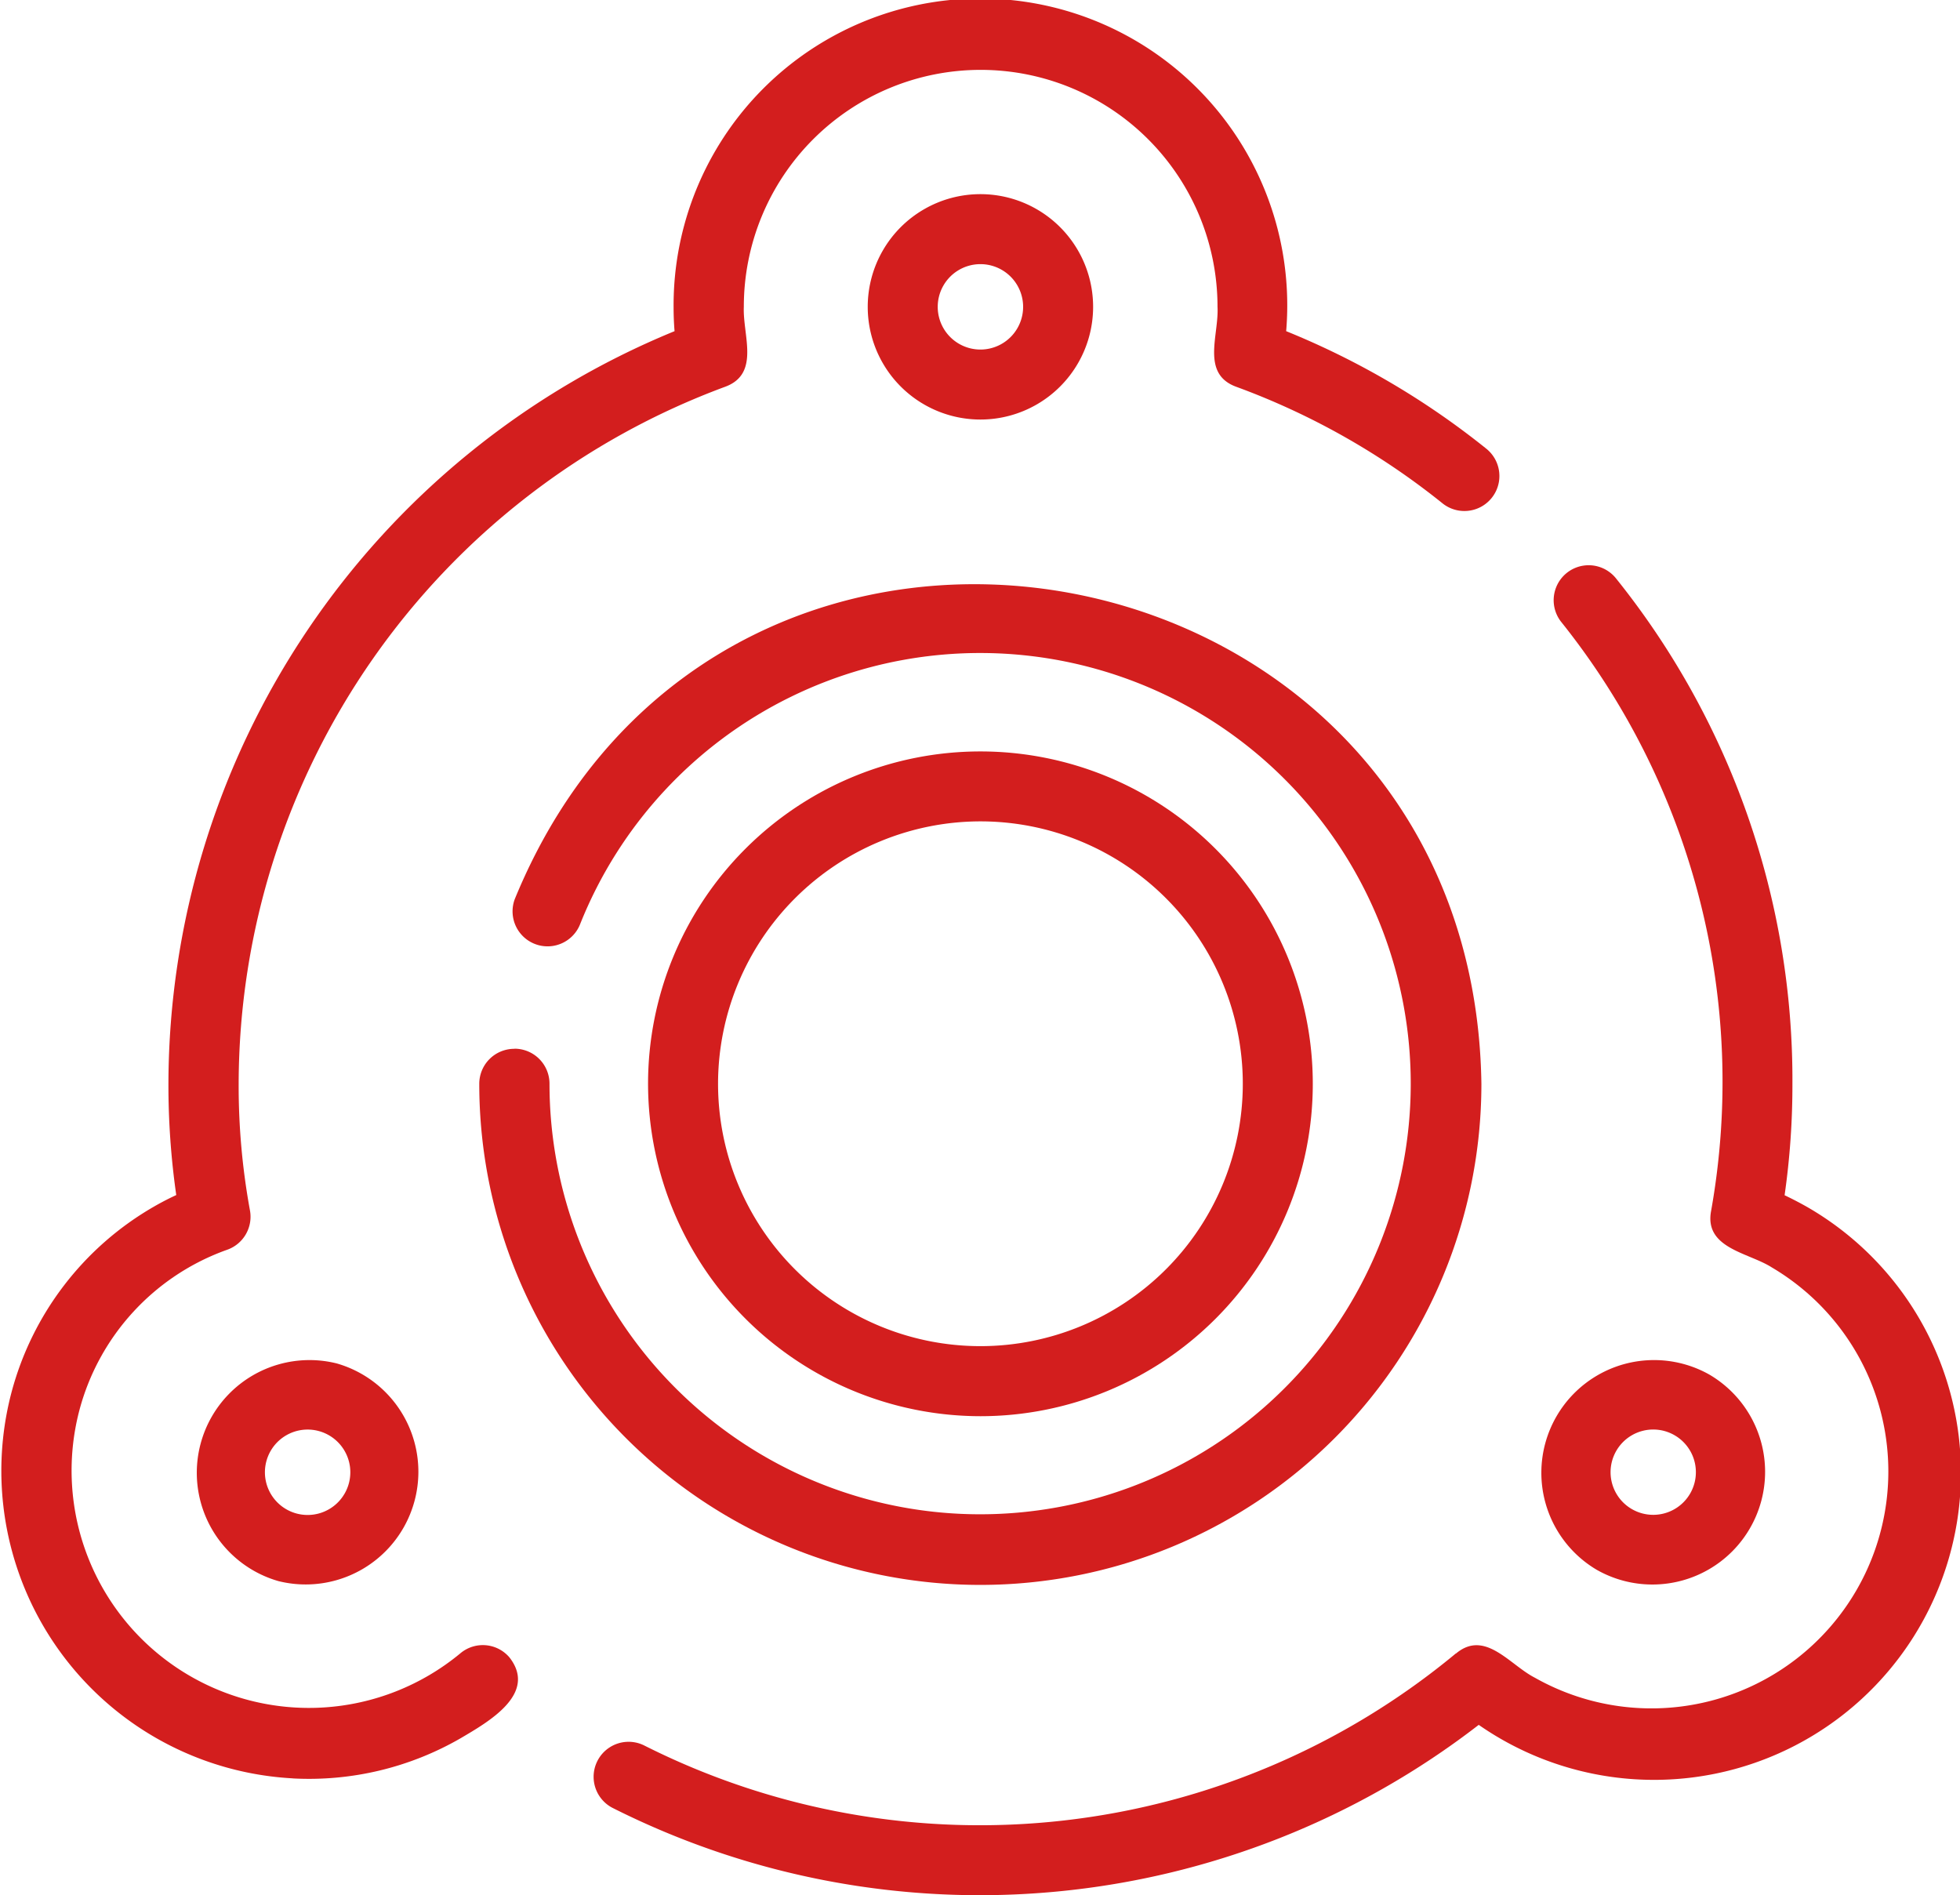<svg xmlns="http://www.w3.org/2000/svg" width="32.316" height="31.245" viewBox="0 0 32.316 31.245">
  <g id="strut-mounting" transform="translate(-3.988 -4.91)">
    <path id="Path_2866" data-name="Path 2866" d="M27.991,37.368a5.48,5.48,0,1,0-5.48-5.48,5.486,5.486,0,0,0,5.48,5.48Zm0-9.807a4.326,4.326,0,1,1-4.326,4.326,4.331,4.331,0,0,1,4.326-4.326Z" transform="translate(-7.838 -9.109)" fill="#d31e1e"/>
    <path id="Path_2867" data-name="Path 2867" d="M18.264,29.269a.577.577,0,0,0-.577.577,8.261,8.261,0,1,0,16.523,0c-.132-9.081-12.493-11.455-15.938-3.044a.577.577,0,0,0,1.073.424,7.1,7.1,0,1,1-.5,2.618.577.577,0,0,0-.577-.577Z" transform="translate(-5.797 -7.067)" fill="#d31e1e"/>
    <path id="Path_2868" data-name="Path 2868" d="M32.506,12.329a1.858,1.858,0,0,0-3.716,0A1.858,1.858,0,0,0,32.506,12.329Zm-2.562,0a.7.7,0,0,1,1.408,0A.7.7,0,0,1,29.944,12.329Z" transform="translate(-10.495 -2.36)" fill="#d31e1e"/>
    <path id="Path_2869" data-name="Path 2869" d="M11.907,43.832a1.858,1.858,0,0,0-.961,3.589A1.858,1.858,0,0,0,11.907,43.832Zm.2,1.977a.7.7,0,0,1-1.36-.365A.7.7,0,0,1,12.107,45.809Z" transform="translate(-2.367 -16.443)" fill="#d31e1e"/>
    <path id="Path_2870" data-name="Path 2870" d="M35.166,39a12.293,12.293,0,0,1-13.385,1.515.577.577,0,0,0-.524,1.028,13.453,13.453,0,0,0,14.287-1.366,5.06,5.06,0,1,0,5.407-8.543q-.177-.1-.364-.189a12.793,12.793,0,0,0,.129-1.832A13.2,13.2,0,0,0,37.8,21.266a.577.577,0,0,0-.9.722A12.133,12.133,0,0,1,39.376,31.7c-.12.622.616.689,1,.935A3.906,3.906,0,0,1,36.47,39.4c-.415-.211-.821-.8-1.3-.4Z" transform="translate(-7.175 -6.829)" fill="#d31e1e"/>
    <path id="Path_2871" data-name="Path 2871" d="M8.815,34.231a5,5,0,0,0,2.772-.665c.454-.268,1.27-.73.8-1.331a.576.576,0,0,0-.813-.063,3.913,3.913,0,0,1-6.28-4,3.857,3.857,0,0,1,2.439-2.657.577.577,0,0,0,.376-.65,11.381,11.381,0,0,1-.186-2.086,12.279,12.279,0,0,1,8.02-11.492c.584-.214.288-.852.309-1.32a3.905,3.905,0,1,1,7.81,0c.027.466-.279,1.105.309,1.32a12.034,12.034,0,0,1,3.4,1.921.577.577,0,0,0,.723-.9,13.164,13.164,0,0,0-3.3-1.938,5.059,5.059,0,1,0-10.1-.4c0,.136.005.271.016.4A13.441,13.441,0,0,0,6.765,22.781a12.79,12.79,0,0,0,.129,1.832q-.188.087-.365.189a5.018,5.018,0,0,0-2.354,3.074,5.078,5.078,0,0,0,4.64,6.354Z" transform="translate(0 0)" fill="#d31e1e"/>
    <path id="Path_2872" data-name="Path 2872" d="M48.95,47.229a1.858,1.858,0,0,0,1.858-3.218,1.858,1.858,0,0,0-1.858,3.218Zm.319-1.961a.7.7,0,0,1,1.22.7A.7.7,0,0,1,49.269,45.268Z" transform="translate(-18.633 -16.436)" fill="#d31e1e"/>
  </g>
</svg>

